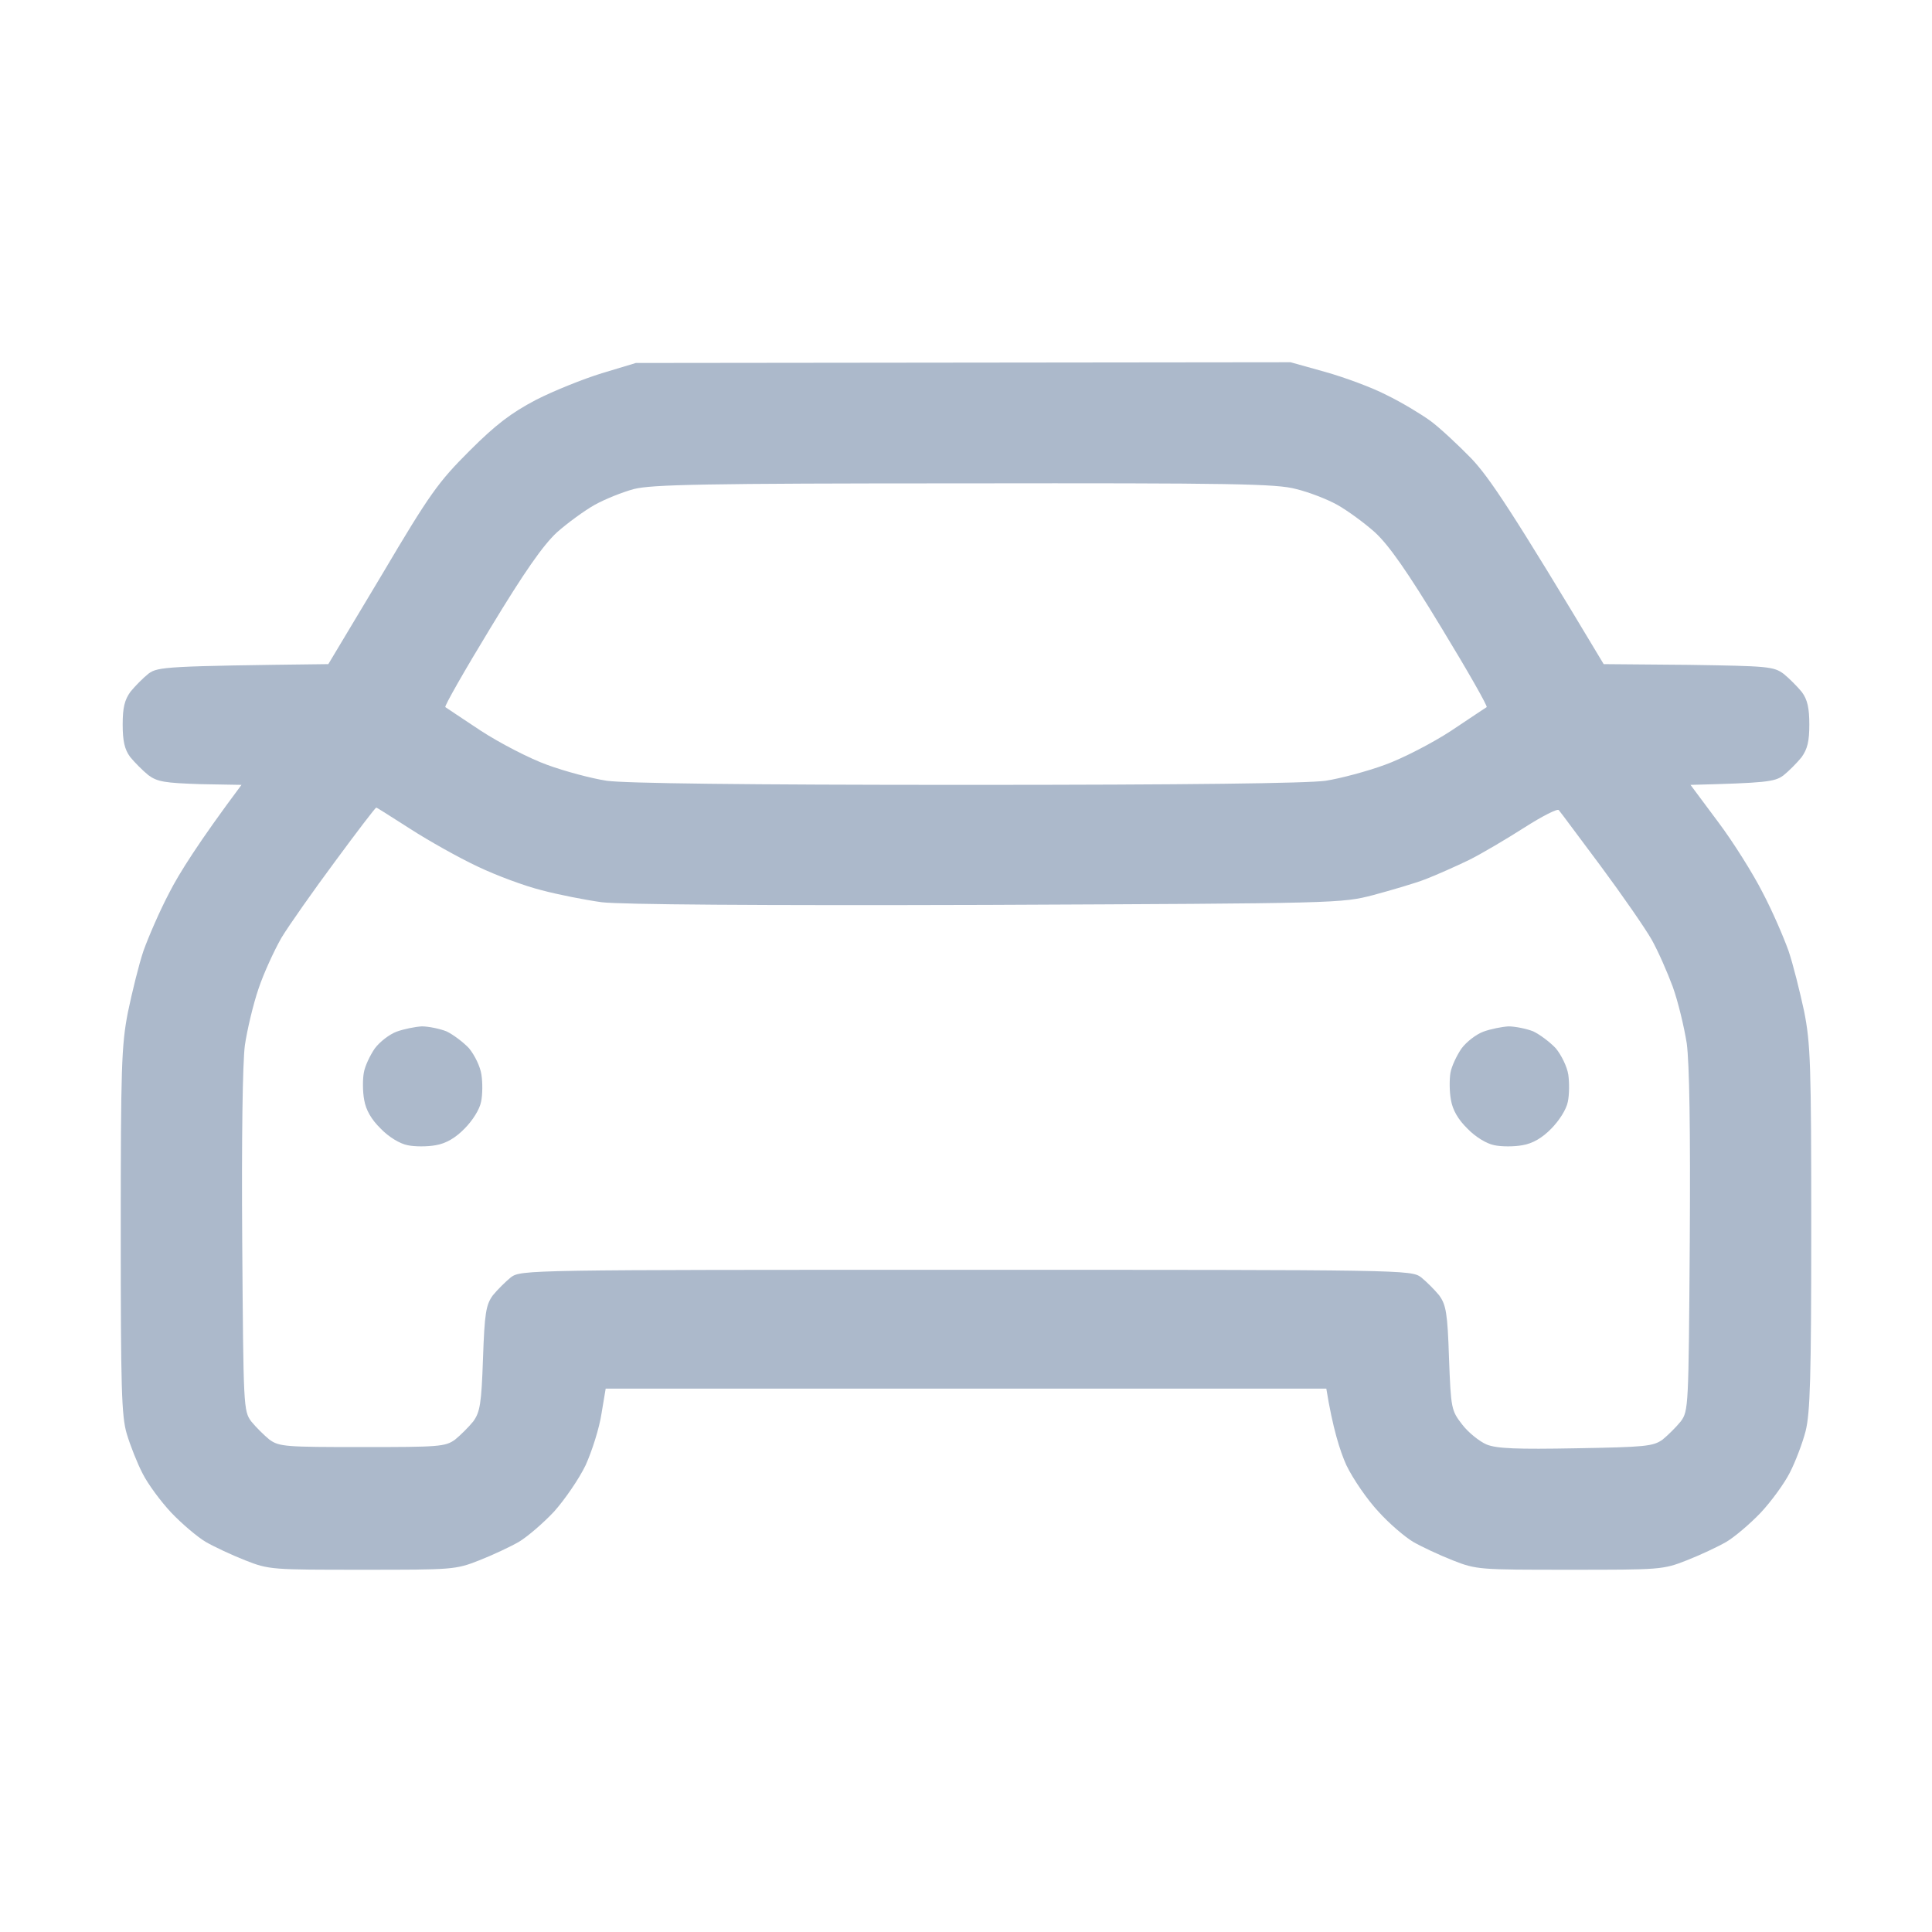 <svg width="16" height="16" viewBox="0 0 16 16" fill="none" xmlns="http://www.w3.org/2000/svg">
<path fill-rule="evenodd" clip-rule="evenodd" d="M5.266 3.006L10.688 3L10.978 3.081C11.134 3.125 11.363 3.209 11.484 3.272C11.606 3.331 11.766 3.428 11.844 3.484C11.922 3.541 12.075 3.684 12.188 3.8C12.334 3.956 12.512 4.216 13.281 5.5L13.981 5.506C14.641 5.516 14.688 5.519 14.772 5.581C14.819 5.619 14.887 5.688 14.922 5.731C14.969 5.794 14.984 5.866 14.984 6C14.984 6.138 14.969 6.203 14.919 6.272C14.881 6.319 14.812 6.388 14.769 6.422C14.697 6.475 14.625 6.484 14 6.5L14.228 6.806C14.353 6.972 14.519 7.237 14.597 7.391C14.678 7.544 14.772 7.763 14.812 7.875C14.85 7.987 14.906 8.213 14.941 8.375C14.994 8.644 15 8.812 15 10.172C15 11.406 14.991 11.703 14.953 11.853C14.928 11.95 14.869 12.106 14.822 12.197C14.778 12.284 14.669 12.434 14.581 12.528C14.494 12.619 14.366 12.728 14.297 12.769C14.228 12.809 14.081 12.878 13.969 12.922C13.772 13 13.747 13 13 13C12.253 13 12.228 13 12.031 12.922C11.919 12.878 11.772 12.809 11.703 12.769C11.634 12.728 11.503 12.616 11.416 12.519C11.325 12.422 11.206 12.25 11.15 12.134C11.097 12.016 11.037 11.828 10.984 11.5H5.016L4.981 11.709C4.963 11.828 4.903 12.016 4.85 12.134C4.794 12.25 4.675 12.422 4.588 12.519C4.497 12.616 4.366 12.728 4.297 12.769C4.228 12.809 4.081 12.878 3.969 12.922C3.772 13 3.747 13 3 13C2.253 13 2.228 13 2.031 12.922C1.919 12.878 1.772 12.809 1.703 12.769C1.634 12.728 1.506 12.619 1.419 12.528C1.331 12.434 1.225 12.291 1.181 12.203C1.137 12.119 1.078 11.969 1.05 11.875C1.006 11.728 1 11.494 1 10.197C1 8.841 1.006 8.656 1.059 8.384C1.094 8.216 1.15 7.987 1.188 7.875C1.228 7.763 1.322 7.544 1.403 7.391C1.481 7.237 1.647 6.972 2 6.5L1.659 6.494C1.366 6.484 1.303 6.475 1.228 6.419C1.181 6.381 1.113 6.312 1.078 6.269C1.031 6.206 1.016 6.134 1.016 6C1.016 5.862 1.031 5.797 1.081 5.728C1.119 5.681 1.188 5.612 1.231 5.578C1.309 5.522 1.372 5.516 2.719 5.5L3.163 4.759C3.562 4.084 3.631 3.991 3.888 3.734C4.106 3.516 4.234 3.419 4.438 3.312C4.584 3.237 4.831 3.138 4.984 3.091L5.266 3.006ZM4.925 4.181C4.841 4.228 4.7 4.331 4.612 4.409C4.497 4.516 4.344 4.734 4.062 5.2C3.847 5.553 3.678 5.85 3.688 5.856C3.697 5.862 3.828 5.95 3.984 6.053C4.138 6.153 4.384 6.281 4.531 6.334C4.678 6.388 4.9 6.447 5.025 6.466C5.178 6.487 6.138 6.5 8 6.5C9.863 6.5 10.822 6.487 10.978 6.466C11.1 6.447 11.322 6.388 11.469 6.334C11.616 6.281 11.863 6.153 12.016 6.053C12.169 5.95 12.303 5.862 12.312 5.856C12.322 5.85 12.153 5.553 11.938 5.2C11.656 4.734 11.503 4.516 11.387 4.409C11.3 4.331 11.159 4.228 11.075 4.181C10.991 4.134 10.838 4.075 10.734 4.05C10.572 4.006 10.216 4 7.984 4.003C5.816 4.003 5.397 4.013 5.25 4.05C5.156 4.075 5.009 4.134 4.925 4.181ZM2.331 7.766C2.272 7.869 2.184 8.059 2.141 8.188C2.097 8.316 2.047 8.528 2.028 8.656C2.009 8.8 2 9.425 2.006 10.287C2.016 11.653 2.016 11.684 2.081 11.772C2.119 11.819 2.188 11.887 2.231 11.922C2.312 11.981 2.366 11.984 3 11.984C3.634 11.984 3.688 11.981 3.769 11.922C3.812 11.887 3.881 11.819 3.919 11.772C3.975 11.694 3.987 11.628 4 11.25C4.013 10.872 4.025 10.806 4.081 10.728C4.119 10.681 4.188 10.613 4.231 10.578C4.316 10.516 4.366 10.516 8 10.516C11.634 10.516 11.684 10.516 11.769 10.578C11.812 10.613 11.881 10.681 11.919 10.728C11.975 10.806 11.988 10.872 12 11.247C12.016 11.666 12.019 11.681 12.109 11.797C12.159 11.863 12.253 11.938 12.312 11.963C12.397 11.997 12.566 12.003 13.053 11.994C13.625 11.984 13.691 11.978 13.769 11.922C13.812 11.887 13.881 11.819 13.919 11.772C13.984 11.684 13.984 11.653 13.994 10.287C14 9.347 13.991 8.809 13.969 8.641C13.947 8.503 13.897 8.294 13.853 8.172C13.809 8.053 13.731 7.875 13.678 7.781C13.625 7.688 13.434 7.412 13.256 7.172C13.075 6.931 12.922 6.722 12.909 6.709C12.9 6.694 12.772 6.759 12.625 6.853C12.478 6.947 12.272 7.069 12.166 7.122C12.056 7.175 11.894 7.247 11.806 7.281C11.716 7.316 11.522 7.372 11.375 7.412C11.109 7.481 11.1 7.481 8.172 7.494C6.25 7.5 5.147 7.491 4.984 7.472C4.847 7.453 4.622 7.409 4.484 7.372C4.347 7.338 4.109 7.25 3.953 7.175C3.8 7.103 3.55 6.963 3.4 6.866C3.247 6.769 3.122 6.688 3.116 6.688C3.109 6.688 2.956 6.888 2.775 7.134C2.594 7.378 2.394 7.662 2.331 7.766ZM3.494 8.5C3.547 8.5 3.641 8.519 3.697 8.541C3.75 8.566 3.834 8.628 3.884 8.681C3.931 8.738 3.978 8.834 3.987 8.9C3.997 8.963 3.997 9.066 3.984 9.125C3.972 9.188 3.913 9.281 3.847 9.347C3.772 9.424 3.693 9.47 3.609 9.484C3.541 9.497 3.434 9.497 3.375 9.484C3.312 9.472 3.219 9.416 3.153 9.347C3.076 9.272 3.03 9.193 3.016 9.109C3.003 9.041 3.003 8.938 3.013 8.884C3.022 8.828 3.066 8.738 3.103 8.684C3.144 8.628 3.225 8.566 3.284 8.544C3.344 8.522 3.438 8.503 3.494 8.5ZM12.491 8.5C12.547 8.5 12.641 8.519 12.697 8.541C12.75 8.566 12.834 8.628 12.884 8.681C12.931 8.738 12.978 8.834 12.988 8.9C12.997 8.963 12.997 9.066 12.984 9.125C12.972 9.188 12.912 9.281 12.847 9.347C12.772 9.424 12.693 9.47 12.609 9.484C12.541 9.497 12.434 9.497 12.375 9.484C12.312 9.472 12.219 9.416 12.153 9.347C12.076 9.272 12.03 9.193 12.016 9.109C12.003 9.041 12.003 8.938 12.012 8.884C12.022 8.828 12.066 8.738 12.103 8.684C12.144 8.628 12.225 8.566 12.284 8.544C12.344 8.522 12.438 8.503 12.494 8.5H12.491Z" fill="#ACB9CB"/>
</svg>
